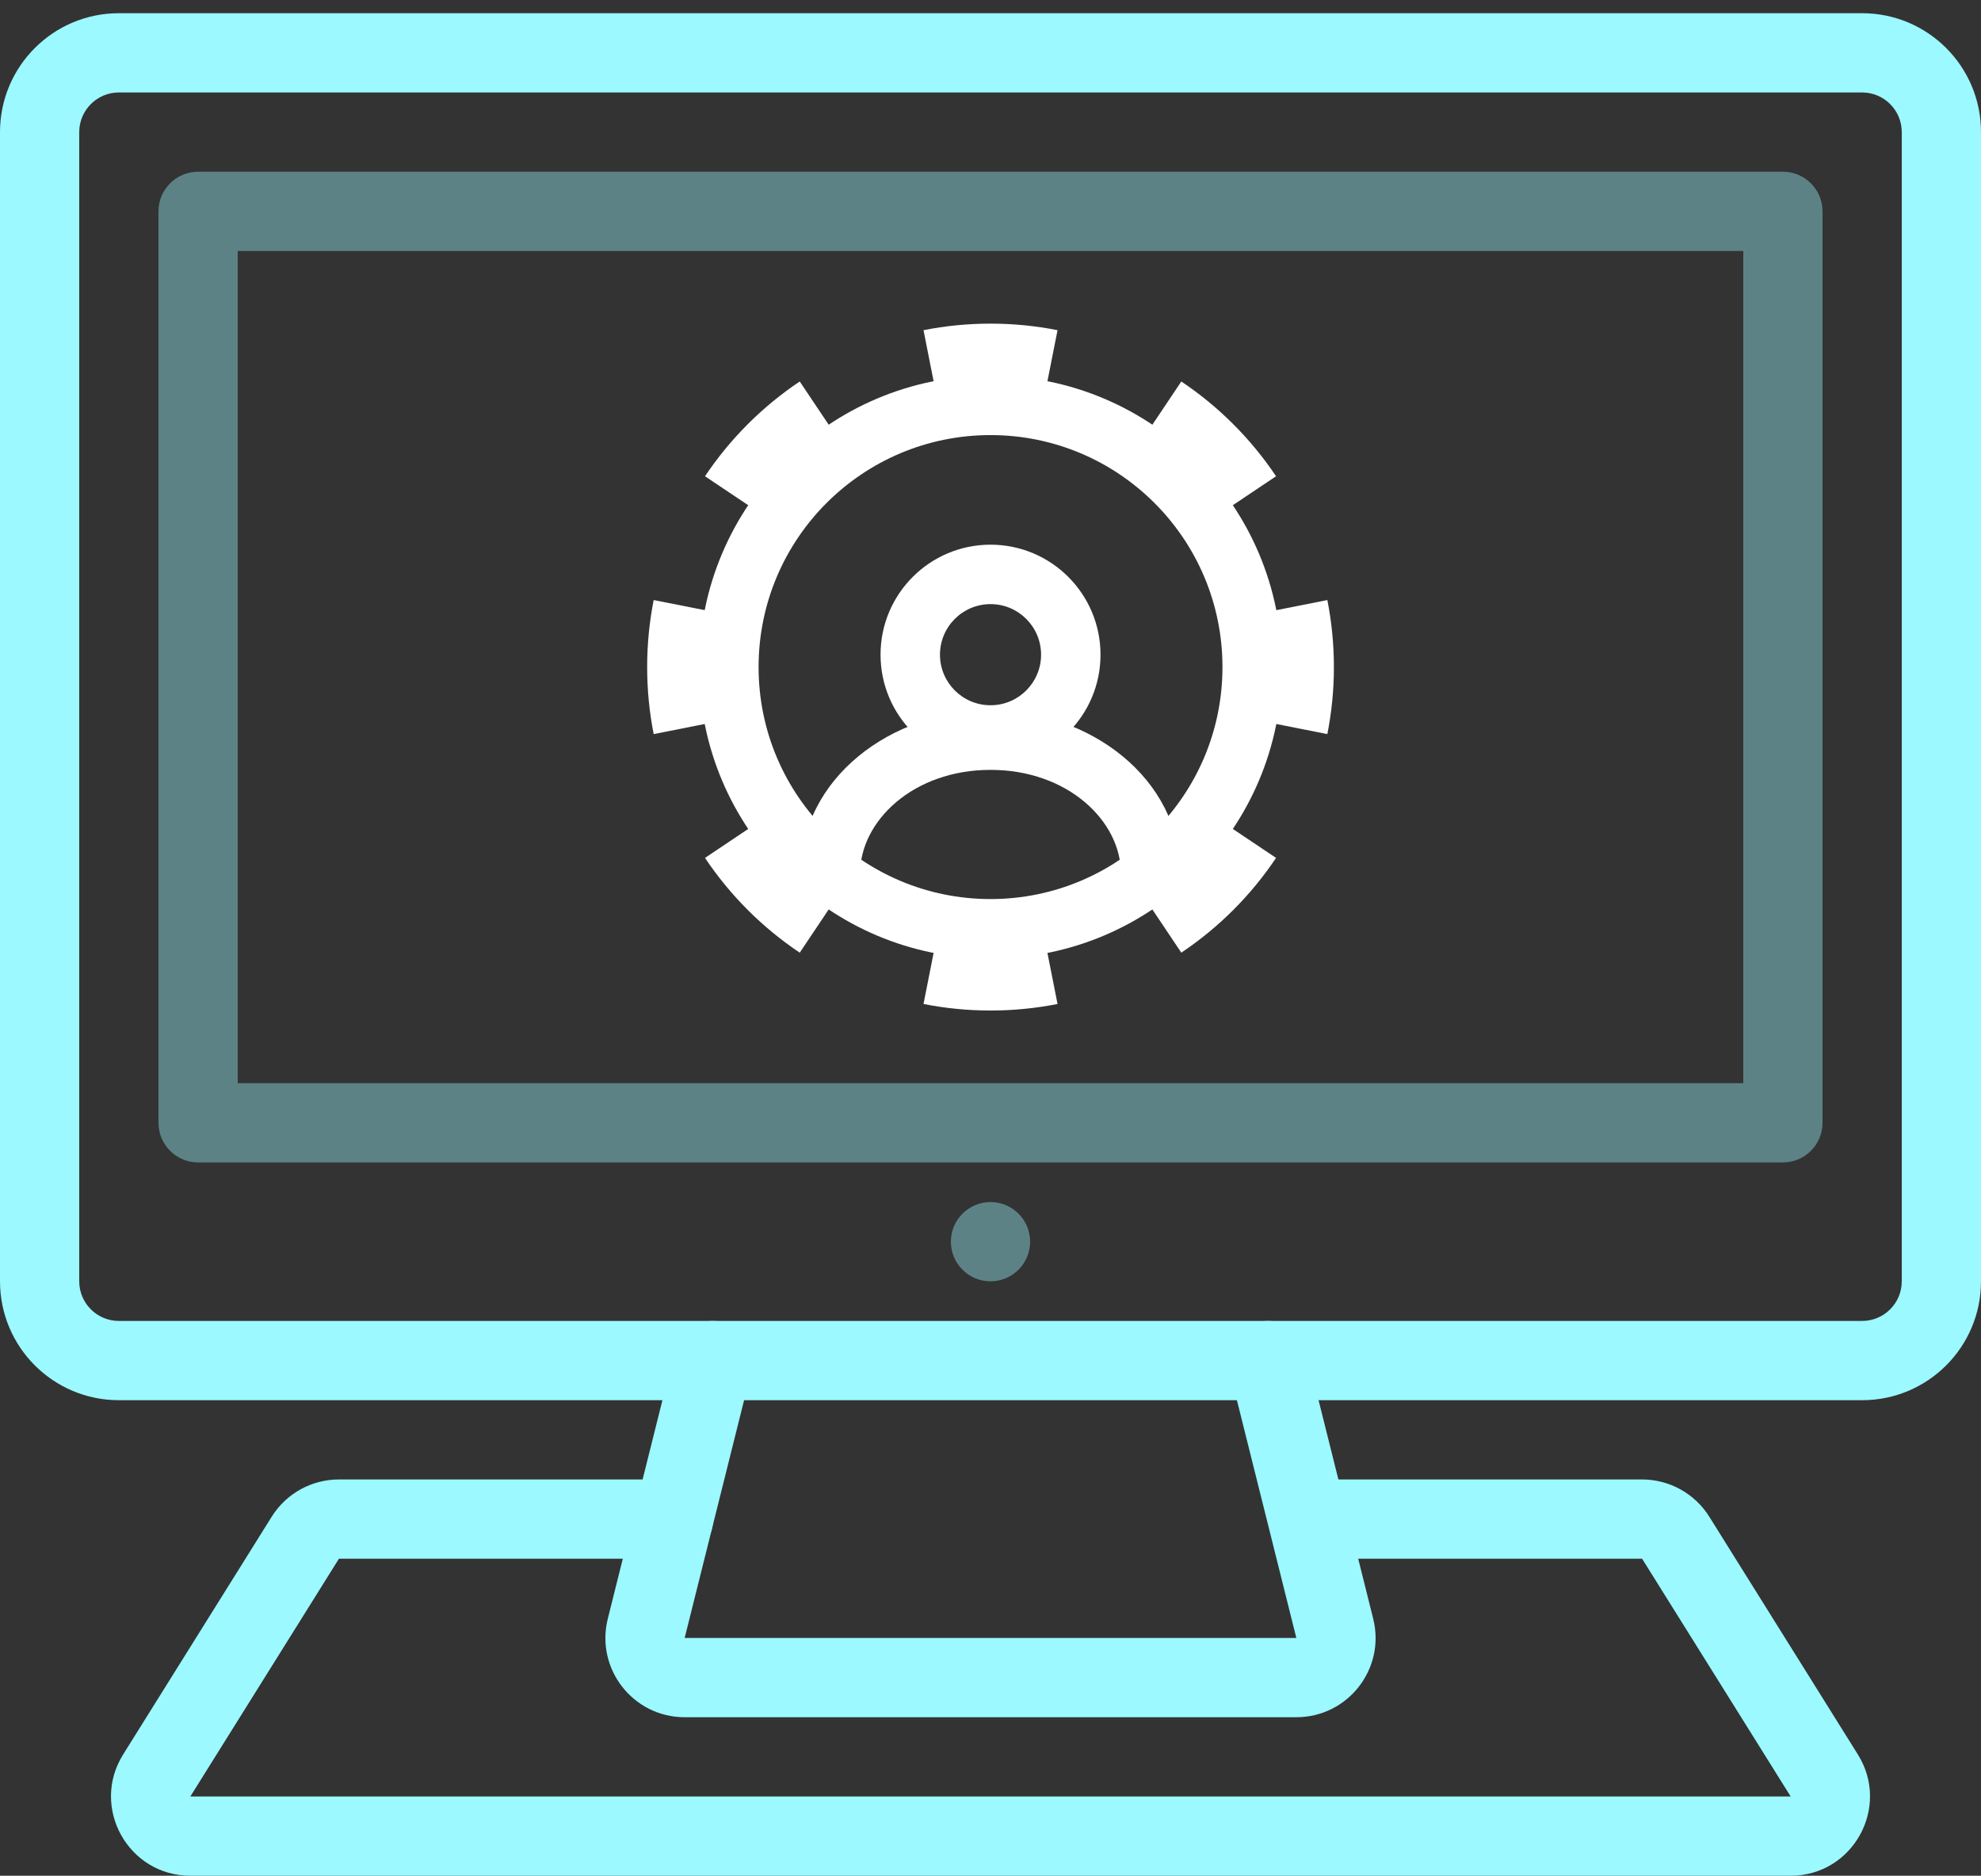 <svg width="75" height="71" viewBox="0 0 75 71" fill="none" xmlns="http://www.w3.org/2000/svg">
<rect x="0" y="0" width="75" height="71" fill="#333333" stroke="none"/>
<path fill-rule="evenodd" clip-rule="evenodd" d="M37.501 34.031C42.35 34.031 46.282 30.1 46.282 25.25C46.282 20.4 42.35 16.469 37.501 16.469C32.651 16.469 28.72 20.4 28.72 25.25C28.72 30.1 32.651 34.031 37.501 34.031ZM37.501 36.281C43.593 36.281 48.532 31.342 48.532 25.25C48.532 19.158 43.593 14.219 37.501 14.219C31.409 14.219 26.47 19.158 26.47 25.25C26.47 31.342 31.409 36.281 37.501 36.281Z" fill="white"/>
<path fill-rule="evenodd" clip-rule="evenodd" d="M37.501 26.695C38.558 26.695 39.415 25.838 39.415 24.781C39.415 23.724 38.558 22.867 37.501 22.867C36.444 22.867 35.587 23.724 35.587 24.781C35.587 25.838 36.444 26.695 37.501 26.695ZM37.501 28.945C39.8 28.945 41.665 27.081 41.665 24.781C41.665 22.482 39.8 20.617 37.501 20.617C35.201 20.617 33.337 22.482 33.337 24.781C33.337 27.081 35.201 28.945 37.501 28.945Z" fill="white"/>
<path fill-rule="evenodd" clip-rule="evenodd" d="M37.501 29.141C34.572 29.141 32.563 31.081 32.563 33.062H30.314C30.314 29.47 33.733 26.891 37.501 26.891C41.268 26.891 44.688 29.47 44.688 33.062H42.438C42.438 31.081 40.429 29.141 37.501 29.141Z" fill="white"/>
<path fill-rule="evenodd" clip-rule="evenodd" d="M50.253 27.787C50.415 26.966 50.501 26.118 50.501 25.25C50.501 24.382 50.415 23.534 50.253 22.713L48.046 23.15C48.18 23.827 48.251 24.529 48.251 25.25C48.251 25.971 48.18 26.673 48.046 27.35L50.253 27.787ZM48.311 32.473L46.441 31.221C45.656 32.394 44.645 33.405 43.472 34.191L44.724 36.06C46.141 35.111 47.362 33.891 48.311 32.473ZM40.038 38.002L39.601 35.795C38.924 35.929 38.221 36 37.501 36C36.78 36 36.078 35.929 35.4 35.795L34.964 38.002C35.784 38.165 36.633 38.25 37.501 38.25C38.369 38.25 39.217 38.165 40.038 38.002ZM30.278 36.06L31.53 34.191C30.356 33.405 29.346 32.394 28.56 31.221L26.691 32.473C27.64 33.891 28.86 35.111 30.278 36.06ZM24.748 27.787C24.586 26.966 24.501 26.118 24.501 25.25C24.501 24.382 24.586 23.534 24.748 22.713L26.956 23.15C26.822 23.827 26.751 24.529 26.751 25.25C26.751 25.971 26.822 26.673 26.956 27.35L24.748 27.787ZM26.691 18.027L28.56 19.279C29.346 18.106 30.356 17.095 31.53 16.309L30.278 14.44C28.86 15.389 27.64 16.61 26.691 18.027ZM34.964 12.498L35.4 14.705C36.078 14.571 36.78 14.5 37.501 14.5C38.221 14.5 38.924 14.571 39.601 14.705L40.038 12.498C39.217 12.335 38.369 12.25 37.501 12.25C36.633 12.25 35.784 12.335 34.964 12.498ZM44.724 14.44L43.472 16.309C44.645 17.095 45.656 18.106 46.441 19.279L48.311 18.027C47.362 16.61 46.141 15.389 44.724 14.44Z" fill="white"/>
<path fill-rule="evenodd" clip-rule="evenodd" d="M0 5C0 2.515 2.015 0.5 4.5 0.5H70.5C72.985 0.5 75 2.515 75 5V48.5C75 50.985 72.985 53 70.5 53H4.5C2.015 53 0 50.985 0 48.5V5ZM4.5 3.5C3.672 3.5 3 4.172 3 5V48.5C3 49.328 3.672 50 4.5 50H70.5C71.328 50 72 49.328 72 48.5V5C72 4.172 71.328 3.5 70.5 3.5H4.5Z" fill="#9BF9FF"/>
<path opacity="0.4" fill-rule="evenodd" clip-rule="evenodd" d="M6 8C6 7.172 6.672 6.5 7.5 6.5H67.5C68.328 6.5 69 7.172 69 8V42.5C69 43.328 68.328 44 67.5 44H7.5C6.672 44 6 43.328 6 42.5V8ZM9 9.5V41H66V9.5H9Z" fill="#9BF9FF"/>
<path fill-rule="evenodd" clip-rule="evenodd" d="M10.287 57.41C10.836 56.533 11.797 56 12.832 56H25.5C26.328 56 27 56.672 27 57.5C27 58.328 26.328 59 25.5 59L12.832 59L7.206 68H67.794L62.169 59H50.25C49.422 59 48.75 58.328 48.75 57.5C48.75 56.672 49.422 56 50.25 56H62.169C63.203 56 64.165 56.533 64.713 57.41L70.338 66.41C71.587 68.408 70.15 71 67.794 71H7.206C4.85 71 3.414 68.408 4.662 66.41L10.287 57.41Z" fill="#9BF9FF"/>
<path fill-rule="evenodd" clip-rule="evenodd" d="M27.364 50.045C28.168 50.246 28.656 51.06 28.455 51.864L25.921 62L49.079 62L46.545 51.864C46.344 51.06 46.833 50.246 47.636 50.045C48.44 49.844 49.254 50.333 49.455 51.136L51.989 61.272C52.463 63.166 51.031 65 49.079 65H25.921C23.969 65 22.537 63.166 23.011 61.272L25.545 51.136C25.746 50.333 26.56 49.844 27.364 50.045Z" fill="#9BF9FF"/>
<path opacity="0.4" d="M39 47C39 47.828 38.328 48.5 37.5 48.5C36.672 48.5 36 47.828 36 47C36 46.172 36.672 45.5 37.5 45.5C38.328 45.5 39 46.172 39 47Z" fill="#9BF9FF"/>
</svg>
